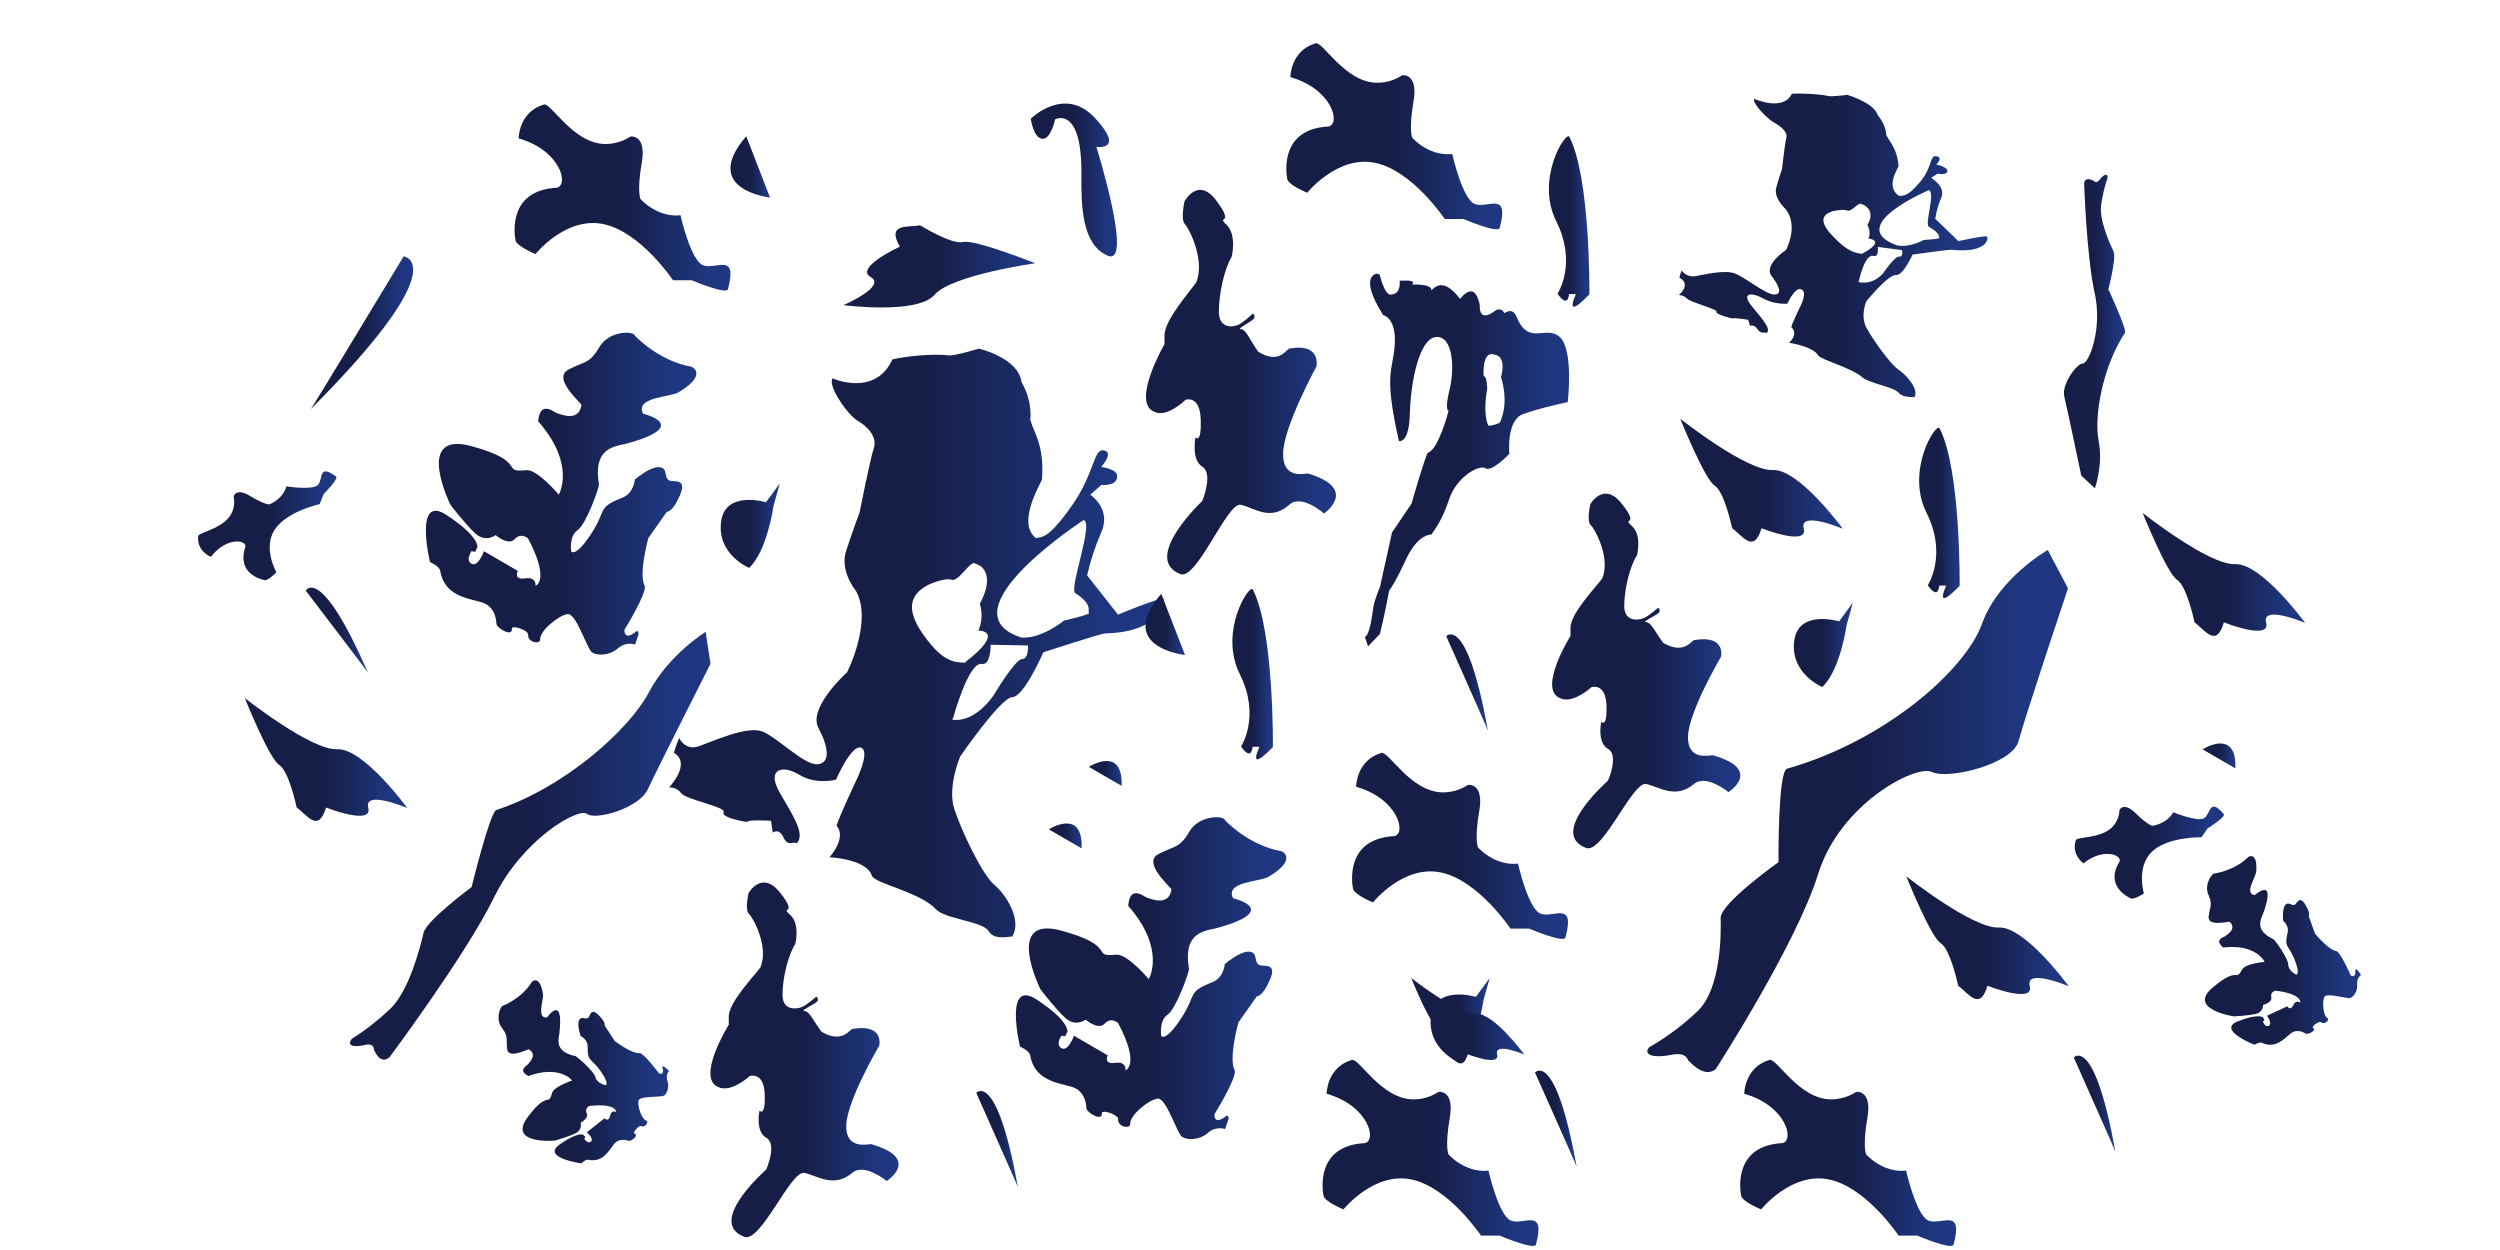<?xml version="1.0" encoding="utf-8"?>
<!-- Generator: Adobe Illustrator 22.0.1, SVG Export Plug-In . SVG Version: 6.00 Build 0)  -->
<svg version="1.1" id="Calque_1" xmlns="http://www.w3.org/2000/svg" xmlns:xlink="http://www.w3.org/1999/xlink" x="0px" y="0px"
	 viewBox="0 0 2000 1000" style="enable-background:new 0 0 2000 1000;" xml:space="preserve">
<style type="text/css">
	.st0{fill:url(#SVGID_1_);}
	.st1{fill:url(#SVGID_2_);}
	.st2{fill:url(#SVGID_3_);}
	.st3{fill:url(#SVGID_4_);}
	.st4{fill:url(#SVGID_5_);}
	.st5{fill:url(#SVGID_6_);}
	.st6{fill:url(#SVGID_7_);}
	.st7{fill:url(#SVGID_8_);}
	.st8{fill:url(#SVGID_9_);}
	.st9{fill:url(#SVGID_10_);}
	.st10{fill:url(#SVGID_11_);}
	.st11{fill:url(#SVGID_12_);}
	.st12{fill:url(#SVGID_13_);}
	.st13{fill:url(#SVGID_14_);}
	.st14{fill:url(#SVGID_15_);}
	.st15{fill:url(#SVGID_16_);}
	.st16{fill:url(#SVGID_17_);}
	.st17{fill:url(#SVGID_18_);}
	.st18{fill:url(#SVGID_19_);}
	.st19{fill:url(#SVGID_20_);}
	.st20{fill:url(#SVGID_21_);}
	.st21{fill:url(#SVGID_22_);}
	.st22{fill:url(#SVGID_23_);}
	.st23{fill:url(#SVGID_24_);}
	.st24{fill:url(#SVGID_25_);}
	.st25{fill:url(#SVGID_26_);}
	.st26{fill:url(#SVGID_27_);}
	.st27{fill:url(#SVGID_28_);}
	.st28{fill:url(#SVGID_29_);}
	.st29{fill:url(#SVGID_30_);}
	.st30{fill:url(#SVGID_31_);}
	.st31{fill:url(#SVGID_32_);}
	.st32{fill:url(#SVGID_33_);}
	.st33{fill:url(#SVGID_34_);}
	.st34{fill:url(#SVGID_35_);}
	.st35{fill:url(#SVGID_36_);}
	.st36{fill:url(#SVGID_37_);}
	.st37{fill:url(#SVGID_38_);}
	.st38{fill:url(#SVGID_39_);}
	.st39{fill:url(#SVGID_40_);}
	.st40{fill:url(#SVGID_41_);}
	.st41{fill:url(#SVGID_42_);}
	.st42{fill:url(#SVGID_43_);}
	.st43{fill:url(#SVGID_44_);}
</style>
<title>couche-bleuFoncé</title>
<g id="Calque_2_1_">
	<linearGradient id="SVGID_1_" gradientUnits="userSpaceOnUse" x1="535.179" y1="514.577" x2="931.189" y2="514.577">
		<stop  offset="0.492" style="stop-color:#161D46"/>
		<stop  offset="0.897" style="stop-color:#1E3780"/>
	</linearGradient>
	<path class="st0" d="M795.6,708c-9.5-7.7-26.2-42.7-32.1-60.6c-5.9-17.9,4.7-42.3,4.7-42.3s32.5-47.3,41.7-47.4
		c9.2-0.1,24.8-35.9,24.8-35.9s45.8-14.9,49.5-15.1c44.2-0.8,48.6-25.5,46.7-27.5s-36.5,12.5-36.5,12.5l-24.7-31.4
		c2.7-11.9,6.5-23.5,11.4-34.6c8.2-18.9-8.9-29.9-8.9-29.9l8.9-7.9c0,0,11.3,1.4,12.6-5.8c1.3-7.1-12.8-8.5-12.8-8.5
		s10.7-11.9,2.1-13.3c-8.5-1.4-7,18.2-25.9,44.8s-23.3,24.1-28.4,25.4c-15-11.8,2.3-40.9,4.9-46.9c1.9-27.5-6.1-36.3-9.4-47.8
		c1.3-11.3-2.8-23.1-7-30.2c-2.5-19.4-34.1-26.7-34.1-26.7s-20,6.1-24.3,5.4c-10.3-1.5-33.1,0.4-44.8,3.2
		c-14.2,30.5-47.8,15.2-47.8,15.2c-4.2,4.4,8.6,25.3,18.9,33.3c9.6,5.3,16.8,13.8,13.9,22.6c-2.9,8.8-11.3,51.2-11.3,51.2
		s-5.7,15.2-10.9,31.3c-3,9.6-0.1,21.1,8.1,31.9c13.3,24.1-7.2,64.8-7.2,64.8s-31.5,28.2-23,44.4c8.5,16.1,9.6,28.4-0.8,29.2
		c-10.4,0.8-31.2-20.7-43.5-26c-12.3-5.4-41,8.1-51.7,11.7c-10.7,3.6-15.4-6.7-15.4-6.7s-2.6,6-4.2,11.8c14.5,8.7-3.9,27.8-3.9,27.8
		s5.8-0.8,9.7,4.5c3.9,5.3,36.6,11.1,34,15.3c-2.6,4.3,19.3,8.3,19.3,7.6c-0.1-1.8,18.6-0.8,18.6-0.8l1.4,9.5c0,0,5-4,8.5,3.7
		c3.5,7.7,7.2,3.2,10.8,4.7c6.7-7.1-2.6-21.2-13.6-40.2s1.7-22.9,15.5-14.5c13.7,8.3,29.4,3.9,29.4,3.9s12.5-28.8,20.2-25.5
		c7.7,3.3-4.9,28-4.9,28s-12.2,26-14.9,34.3c8.6,9.6-5.6,25.3-5.6,25.3s29.3,1.2,33.9,14.7c2.2,6.4,38.7,13.2,51,26.7
		c7.5,8.2,37.5,9.7,42.4,17.7c4.8,8,17.4,3.8,18.8,4.4C817.9,736.6,805,715.7,795.6,708z M867,416c7.9,2.8-11.2,53-7.1,58.3
		c15.1,9.5,9.9,15,11.3,16.1s-20,6.1-20,6.1s-18.4,15-34.2,13.5C753.6,489.5,867,416,867,416z M744.9,515.8
		c-13.8-16.6-25.3-36.4-1.9-48.1c0,0,12.6-5.8,18.2-3.9s14.7-14.9,18.5-13.2l3.8,1.7c0,0,13.6,6.5,0.3,30.8c0,0,3.9,10-1.1,21.4
		c0,0,23.1-0.6-11.2,25.8C769.2,529.3,758.7,532.5,744.9,515.8z M761.8,575.7l0.9-2c0,0,12.4-45.4,23.1-42.5
		c7,0.7,6.7-15.4,6.7-15.4l29.9,0.6c0,0,0.7,10.9-4.8,10.9c-5.5,0-22.5,28.6-22.5,28.6S780.6,578.6,761.8,575.7z"/>
</g>
<g id="Calque_3">
	<linearGradient id="SVGID_2_" gradientUnits="userSpaceOnUse" x1="1241.814" y1="536.753" x2="1392.318" y2="536.753">
		<stop  offset="0.492" style="stop-color:#161D46"/>
		<stop  offset="0.897" style="stop-color:#1E3780"/>
	</linearGradient>
	<path class="st1" d="M1272.3,403.3c0,0-3.3,13.6,0.3,16.8s16.2,27.2,9,42.9c-4.2,6-25.8,28.1-25.2,39.7v6c0,0-26.4,42.4-8.4,49.8
		c10.2,5.1,25.2-8.8,25.2-8.8s11.4-3.7,12,14.8c0.6,18.4-4.2,12.9-4.2,12.9s-3.6,16.6,5.4,21.7c9,5.1,0,25.4,0,25.4
		s-48.5,42.4-17.4,53.9c13.2,4.6,37.1-53.5,47.9-51.2c10.8,2.3,23.4,12.4,38.3,0c9.6-8.3,27.6,6.5,27.6,6.5s28.1-18-12.6-29.5
		c-3,0-20.4,4.6-19.8-15.2c0.6-19.8,26.4-63.6,26.4-63.6s4.2-17.5-21-13.4c-2.4-0.5-7.8,12.4-25.2,2.3c-6.6-8.8-9.6-16.6-13.8-16.6
		c-4.2,0,10.2-6,10.8-8.3s-1.2-3.2-1.2-3.2s-7.2,6.5-11.4,8.3c-4.2,1.8-15.6,3.2-15.6-9.7c0-12.9,4.2-31.4,10.2-40.6
		c0,0,4.2-16.1-4.2-23.5c-8.4-7.4,6.9,1.2-7.8-17.5S1272.3,403.3,1272.3,403.3z"/>
</g>
<g id="Calque_4">
	<linearGradient id="SVGID_3_" gradientUnits="userSpaceOnUse" x1="1081.679" y1="676.672" x2="1254.422" y2="676.672">
		<stop  offset="0.492" style="stop-color:#161D46"/>
		<stop  offset="0.897" style="stop-color:#1E3780"/>
	</linearGradient>
	<path class="st2" d="M1084.9,629.4c0,0,0-21,20-27c5.5-2.5,23.5,31.5,49.5,31.5c7.1,0,14.1-2.1,20-6c0,0,13-2,9,21s-1,29-1,29
		s13,15,32,13c0,0,8,36,18,40s28-11,20,19c-1,5-29-7-29-7h-15c0,0-26-39-56-45s-54,24-54,24s-15-6-16-11s-6-40,33-42
		C1125.4,666.9,1118.4,638.9,1084.9,629.4z"/>
</g>
<g id="Calque_6">
	<linearGradient id="SVGID_4_" gradientUnits="userSpaceOnUse" x1="1317.812" y1="648.679" x2="1654.425" y2="648.679">
		<stop  offset="0.492" style="stop-color:#161D46"/>
		<stop  offset="0.897" style="stop-color:#1E3780"/>
	</linearGradient>
	<path class="st3" d="M1654.4,470.6l-16.2-30.6c0,0-39.4,22.3-52.6,59c-13.1,36.7-77.1,93.6-156.1,116c-7.3,2.9-6.7,74.7-6.7,74.7
		s-46.7,33.1-46.3,44.8c0.4,11.7,0.5,56-18.1,74.1c-11.8,11.3-24.9,21.1-39.1,29.2c-5.3,6.6,4.6,8.8,18.1,6c11.6-2.4,13,4.3,13,4.3
		c9.1,9.7,16.3,11.7,22.1,7.3c0,0,64.5-99.8,82-156.2c17.5-56.4,78.4-87.9,91.1-81.6s64.2-6.2,69.2-24.6
		C1619.7,574.4,1654.4,470.6,1654.4,470.6z"/>
</g>
<g id="Calque_7">
	<linearGradient id="SVGID_5_" gradientUnits="userSpaceOnUse" x1="1239.109" y1="177.181" x2="1271.503" y2="177.181">
		<stop  offset="0.492" style="stop-color:#161D46"/>
		<stop  offset="0.897" style="stop-color:#1E3780"/>
	</linearGradient>
	<path class="st4" d="M1271.5,235.5c0,0,1-93-16-126C1253,104,1228,143,1245,177s1,58,1,58c5.4,7.6,8.4,7.2,9.3,0.2l5.4,0.1
		C1255,248.6,1258.6,248.8,1271.5,235.5z"/>
</g>
<g id="Calque_8">
	<linearGradient id="SVGID_6_" gradientUnits="userSpaceOnUse" x1="1144.428" y1="816.25" x2="1191.673" y2="816.25">
		<stop  offset="0.492" style="stop-color:#161D46"/>
		<stop  offset="0.897" style="stop-color:#1E3780"/>
	</linearGradient>
	<path class="st5" d="M1167.2,850c0,0-25.5-10.5-22.5-36.5s36-16,36-16l11-15l-5,18C1186.7,800.5,1181.7,836.5,1167.2,850z"/>
</g>
<g id="Calque_9">
	<linearGradient id="SVGID_7_" gradientUnits="userSpaceOnUse" x1="1714.136" y1="459.501" x2="1844.136" y2="459.501">
		<stop  offset="0.492" style="stop-color:#161D46"/>
		<stop  offset="0.897" style="stop-color:#1E3780"/>
	</linearGradient>
	<path class="st6" d="M1755.6,497.8c0,0-6-29-14-34s-27.5-53.5-27.5-53.5s53,42,74,41s56,47,56,47s-35-14.8-31.2-0.2
		c3.8,14.7-33.8-0.2-33.8-0.2C1773,518.7,1764,504.1,1755.6,497.8z"/>
</g>
<g id="Calque_9_4_">
	<linearGradient id="SVGID_8_" gradientUnits="userSpaceOnUse" x1="195.842" y1="607.528" x2="325.842" y2="607.528">
		<stop  offset="0.492" style="stop-color:#161D46"/>
		<stop  offset="0.897" style="stop-color:#1E3780"/>
	</linearGradient>
	<path class="st7" d="M237.3,645.9c0,0-6-29-14-34s-27.5-53.5-27.5-53.5s53,42,74,41s56,47,56,47s-35-14.8-31.2-0.2
		s-33.8-0.2-33.8-0.2C254.7,666.7,245.7,652.1,237.3,645.9z"/>
</g>
<g id="Calque_10">
	<linearGradient id="SVGID_9_" gradientUnits="userSpaceOnUse" x1="824.567" y1="143.973" x2="893.528" y2="143.973">
		<stop  offset="0.492" style="stop-color:#161D46"/>
		<stop  offset="0.897" style="stop-color:#1E3780"/>
	</linearGradient>
	<path class="st8" d="M824.6,95c0,0,2,15,9,16s10.5-15.5,10.5-15.5s22-12,21,46c0,22,0,54,21,63s-9-87-9-87s23.5,3.5-1-23
		S824.6,95,824.6,95z"/>
</g>
<g id="Calque_11">
	<linearGradient id="SVGID_10_" gradientUnits="userSpaceOnUse" x1="584.359" y1="133.5" x2="616" y2="133.5">
		<stop  offset="0.492" style="stop-color:#161D46"/>
		<stop  offset="0.897" style="stop-color:#1E3780"/>
	</linearGradient>
	<path class="st9" d="M597,109l19,49C616,158,560,152,597,109z"/>
</g>
<g id="Calque_12">
	<linearGradient id="SVGID_11_" gradientUnits="userSpaceOnUse" x1="248.606" y1="266.166" x2="330.484" y2="266.166">
		<stop  offset="0.492" style="stop-color:#161D46"/>
		<stop  offset="0.897" style="stop-color:#1E3780"/>
	</linearGradient>
	<path class="st10" d="M322.9,205.1c0,0,42.7,4.9-74.3,122.2C248.8,327.9,322.9,205.1,322.9,205.1z"/>
</g>
<g id="Calque_13">
	<linearGradient id="SVGID_12_" gradientUnits="userSpaceOnUse" x1="340.764" y1="394.872" x2="557.059" y2="394.872">
		<stop  offset="0.492" style="stop-color:#161D46"/>
		<stop  offset="0.897" style="stop-color:#1E3780"/>
	</linearGradient>
	<path class="st11" d="M508,268.6c0,0,18.6,20.1,44.9,24.7c2.2,0.6,12.4,7.2-10.2,20.6c-7.2,4-35,3.8-28.2,17.1
		c0,0,40.3,9.5-14.4,24.2c-10.2,2.1-25.8,4.4-20.9,32.3c0,3-10.2,31.8-17.2,36.7c-7,4.9-5,17-5,17s3.4,5.1,16.1-14.4
		c12.7-19.5,4.1-20.4,24.9-28.7c9.2-3.7,9.8-14.4,9.8-14.4s18.2-15.8,23.8-7.7c1.7,4.1,0.7,6.8,3.9,8.4c3.1,1.5,14.5-2.3,8.5,11.7
		c-6,14-10.5,13.3-10.5,13.3l-14.8,21c0,0-8,28.6-3,38.2c2.2,5.6-16.2,35.3-16.2,35.3s-0.6,9,8.8,1.8c2.5-2.6,2.6,1.7,2.6,1.7
		l-2.9,8.3c0,0-6.9-2.9-13.7,3c-6.8,5.9-16.3,6-20.6,3.2c-4.3-2.8-12.5-31.5-19.7-30.6c-7.2,1-22,13.2-21.8,19.8
		c0.4,5-10.3,2.9-9.7-3.4c0.3-3.5-13.3-8.2-13-4.6c0.5,6.9-12.7-0.8-12.4-4.4c0,0,0.1-13.5-11.9-16.9c-12-3.4-29.7-5.3-33.1-25.3
		c-0.8-3.8-8.1-6.8-8.1-6.8s-13.3-55.2,13.4-37.6s24.5,25.7,24.5,25.7l-1.8,3.7l-2.9-0.6c0,0-5.2,7.3,0.1,10.1
		c5.3,2.8,9.9-10,9.9-10l27,15.7c0,0-3.7,7.4,5.8,6c9.5-1.5,8.4,6,8.4,6s12-4.1-6-38c0,0-5.6-5-10.7,0.6c-5.1,5.6-15.2-3.2-15.2-3.2
		s-8,6.3-16.3-1.4c-8.3-7.7-19.8-22.8-19.8-22.8s-29.6-59.6,16.7-47s22.4,21.5,44.2,19.2c9-0.3,25.7,19.6,25.7,19.6
		s14.2-23.8-16.5-58.7c1.2-10.9,5.5-12.5,14.5-6.7c5.6,2,18.1,6.8,20.2-6.4c-1.6-2.8-23.4-21.4-10.5-28.2
		c12.9-6.8,16.9-4.5,24.7-17.9C487.1,264.4,507,264.5,508,268.6z"/>
</g>
<g id="Calque_13_1_">
	<linearGradient id="SVGID_13_" gradientUnits="userSpaceOnUse" x1="812.764" y1="782.5" x2="1029.059" y2="782.5">
		<stop  offset="0.492" style="stop-color:#161D46"/>
		<stop  offset="0.897" style="stop-color:#1E3780"/>
	</linearGradient>
	<path class="st12" d="M980,656.2c0,0,18.6,20.1,44.9,24.7c2.2,0.6,12.4,7.2-10.2,20.6c-7.2,4-35,3.8-28.2,17.1
		c0,0,40.3,9.5-14.4,24.2c-10.2,2.1-25.8,4.4-20.9,32.3c0,3-10.2,31.8-17.2,36.7c-7,4.9-5,17-5,17s3.4,5.1,16.1-14.4
		c12.7-19.5,4.1-20.4,24.9-28.7c9.2-3.7,9.8-14.4,9.8-14.4s18.2-15.8,23.8-7.7c1.7,4.1,0.7,6.8,3.9,8.4s14.5-2.3,8.5,11.7
		c-6,14-10.5,13.3-10.5,13.3l-14.8,21c0,0-8,28.6-3,38.2c2.2,5.6-16.2,35.3-16.2,35.3s-0.6,9,8.8,1.8c2.5-2.6,2.6,1.7,2.6,1.7
		l-2.9,8.3c0,0-6.9-2.9-13.7,3c-6.8,5.9-16.3,6-20.6,3.2s-12.5-31.5-19.7-30.6c-7.2,1-22,13.2-21.8,19.8c0.4,5-10.3,2.9-9.7-3.4
		c0.3-3.5-13.3-8.2-13-4.6c0.5,6.9-12.7-0.8-12.4-4.4c0,0,0.1-13.5-11.9-16.9c-12-3.4-29.7-5.3-33.1-25.3c-0.8-3.8-8.1-6.8-8.1-6.8
		s-13.3-55.2,13.4-37.6c26.7,17.5,24.5,25.7,24.5,25.7l-1.8,3.7l-2.9-0.6c0,0-5.2,7.3,0.1,10.1c5.3,2.8,9.9-10,9.9-10l27,15.7
		c0,0-3.7,7.4,5.8,6c9.5-1.5,8.4,6,8.4,6s12-4.1-6-38c0,0-5.6-5-10.7,0.6c-5.1,5.6-15.2-3.2-15.2-3.2s-8,6.3-16.3-1.4
		c-8.3-7.7-19.8-22.8-19.8-22.8s-29.6-59.6,16.7-47s22.4,21.5,44.2,19.2c9-0.3,25.7,19.6,25.7,19.6s14.2-23.8-16.5-58.7
		c1.2-10.9,5.5-12.5,14.5-6.7c5.6,2,18.1,6.8,20.2-6.4c-1.6-2.8-23.4-21.4-10.5-28.2c12.9-6.8,16.9-4.5,24.7-17.9
		C959.1,652,979,652.1,980,656.2z"/>
</g>
<g id="Calque_4_1_">
	<linearGradient id="SVGID_14_" gradientUnits="userSpaceOnUse" x1="1392.174" y1="922.258" x2="1564.918" y2="922.258">
		<stop  offset="0.492" style="stop-color:#161D46"/>
		<stop  offset="0.897" style="stop-color:#1E3780"/>
	</linearGradient>
	<path class="st13" d="M1395.4,875c0,0,0-21,20-27c5.5-2.5,23.5,31.5,49.5,31.5c7.1,0,14.1-2.1,20-6c0,0,13-2,9,21s-1,29-1,29
		s13,15,32,13c0,0,8,36,18,40s28-11,20,19c-1,5-29-7-29-7h-15c0,0-26-39-56-45s-54,24-54,24s-15-6-16-11s-6-40,33-42
		C1435.9,912.5,1428.9,884.5,1395.4,875z"/>
</g>
<g id="Calque_3_1_">
	<linearGradient id="SVGID_15_" gradientUnits="userSpaceOnUse" x1="916.793" y1="305.699" x2="1068.788" y2="305.699">
		<stop  offset="0.492" style="stop-color:#161D46"/>
		<stop  offset="0.897" style="stop-color:#1E3780"/>
	</linearGradient>
	<path class="st14" d="M947.6,161.1c0,0-3.3,14.7,0.3,18.2c3.6,3.5,16.3,29.5,9.1,46.5c-4.2,6.5-26,30.5-25.4,43v6.5
		c0,0-26.6,46-8.5,54c10.3,5.5,25.4-9.5,25.4-9.5s11.5-4,12.1,16s-4.2,14-4.2,14s-3.6,18,5.4,23.5c9.1,5.5,0,27.5,0,27.5
		s-49,46-17.5,58.5c13.3,5,37.5-58,48.4-55.5c10.9,2.5,23.6,13.5,38.7,0c9.7-9,27.8,7,27.8,7s28.4-19.5-12.7-32c-3,0-20.6,5-20-16.5
		c0.6-21.5,26.6-69,26.6-69s4.2-19-21.2-14.5c-2.4-0.5-7.9,13.5-25.4,2.5c-6.7-9.5-9.7-18-13.9-18c-4.2,0,10.3-6.5,10.9-9
		c0.6-2.5-1.2-3.5-1.2-3.5s-7.3,7-11.5,9s-15.7,3.5-15.7-10.5s4.2-34,10.3-44c0,0,4.2-17.5-4.2-25.5c-8.5-8,7,1.2-7.9-19
		C958.5,140.6,947.6,161.1,947.6,161.1z"/>
</g>
<g id="Calque_7_1_">
	<linearGradient id="SVGID_16_" gradientUnits="userSpaceOnUse" x1="985.896" y1="539.346" x2="1018.29" y2="539.346">
		<stop  offset="0.492" style="stop-color:#161D46"/>
		<stop  offset="0.897" style="stop-color:#1E3780"/>
	</linearGradient>
	<path class="st15" d="M1018.3,597.7c0,0,1-93-16-126c-2.5-5.5-27.5,33.5-10.5,67.5s1,58,1,58c5.4,7.6,8.4,7.2,9.3,0.2l5.4,0.1
		C1001.8,610.7,1005.3,610.9,1018.3,597.7z"/>
</g>
<g id="Calque_6_1_">
	<linearGradient id="SVGID_17_" gradientUnits="userSpaceOnUse" x1="280" y1="676.672" x2="568.4" y2="676.672">
		<stop  offset="0.492" style="stop-color:#161D46"/>
		<stop  offset="0.897" style="stop-color:#1E3780"/>
	</linearGradient>
	<path class="st16" d="M568.4,531l-3.9-25.5c0,0-29.4,18-45.3,48.2s-67.9,76.6-122.2,94.3c-5.2,2.3-19.7,61.6-19.7,61.6
		s-36.2,26.9-38.4,36.5c-2.2,9.7-11.3,46.3-26.7,61c-9.8,9.2-20,17.2-30.6,23.8c-4.7,5.4,1.1,7.3,10.2,5.1c7.8-1.9,7.3,3.7,7.3,3.7
		c3.7,8.1,7.8,9.8,12.4,6.2c0,0,61.2-81.9,83.9-128.3c22.7-46.4,67.5-71.9,74.2-66.5s41.6-4.5,48.6-19.6S568.4,531,568.4,531z"/>
</g>
<g id="Calque_2_2_">
	<linearGradient id="SVGID_18_" gradientUnits="userSpaceOnUse" x1="1343.014" y1="196.351" x2="1589.96" y2="196.351">
		<stop  offset="0.492" style="stop-color:#161D46"/>
		<stop  offset="0.897" style="stop-color:#1E3780"/>
	</linearGradient>
	<path class="st17" d="M1518.8,295.7c-6.8-4.6-20.3-23.8-25.6-33.4c-5.2-9.6-0.2-21.2-0.2-21.2s17.6-21.6,23.6-21
		s13.4-16.4,13.4-16.4s28.7-4.1,31.2-3.9c28.8,3,29.7-9.3,28.4-10.5s-22.9,3.6-22.9,3.6l-18.5-17.9c0.9-5.9,2.5-11.5,4.8-16.8
		c3.9-9-8.1-15.9-8.1-15.9l5.2-3.4c0,0,7.5,1.6,7.8-2c0.3-3.5-9-5.3-9-5.3s6-5.3,0.4-6.6c-5.7-1.3-3.2,8.8-13.5,20.9
		c-10.3,12.1-13.4,10.5-16.6,10.8c-10.7-7.2-1.6-20.7-0.4-23.6c-0.8-13.9-6.8-19-9.8-25.1c0-5.7-3.6-12-6.8-15.9
		c-3.1-10.1-24.3-16.2-24.3-16.2s-12.6,1.6-15.4,0.9c-6.8-1.6-21.5-2.3-29-1.8c-6.9,14.5-30,4.1-30,4.1c-2.4,1.9,7.6,13.6,14.8,18.4
		c6.6,3.5,12,8.3,10.8,12.6s-3.5,25.3-3.5,25.3s-2.6,7.3-4.7,15.1c-1.2,4.7,1.5,10.8,7.7,16.9c10.5,13.3,0.3,32.5,0.3,32.5
		s-18.4,12-11.6,20.9c6.8,8.9,8.4,15.2,1.7,14.8c-6.7-0.4-21.9-12.9-30.4-16.6s-26.1,1-32.8,2s-10.5-4.6-10.5-4.6s-1.2,2.8-1.8,5.7
		c10.1,5.5-0.4,13.9-0.4,13.9s3.7,0,6.7,3c2.9,3,24.7,8.4,23.4,10.4c-1.4,2,13.2,5.7,13.2,5.4c-0.2-0.9,12.1,1,12.1,1l1.6,4.9
		c0,0,2.9-1.7,5.8,2.5c2.8,4.2,5,2.2,7.4,3.2c3.9-3.1-3.3-11-11.9-21.5c-8.6-10.5-0.6-11.5,9-6.2s19.5,4.2,19.5,4.2
		s6-13.7,11.2-11.4c5.3,2.3-1,13.9-1,13.9s-6,12.3-7.1,16.3c6.3,5.6-1.7,12.5-1.7,12.5s19.2,2.9,23.2,10.1
		c1.9,3.4,26.3,9.7,35.3,17.5c5.5,4.8,25.2,7.8,29,12.3c3.8,4.5,11.6,3.2,12.6,3.7C1535.6,312,1525.6,300.3,1518.8,295.7z
		 M1543.1,152.1c5.4,2.1-3.3,26.2-0.2,29.2c10.5,6,7.6,8.4,8.6,9.1c1,0.7-12.6,1.6-12.6,1.6s-10.9,6.3-21.3,4.3
		C1474.8,181,1543.1,152.1,1543.1,152.1z M1471.1,193.7c-10.3-9.5-19.3-20.5-4.9-24.7c0,0,7.8-2,11.5-0.6s8.5-6.5,11.1-5.3l2.6,1.1
		c0,0,9.4,4.4,2.5,15.8c0,0,3.3,5.4,0.9,10.8c0,0,15,1.5-5.4,12.3C1488,202.5,1481.3,203.3,1471.1,193.7z M1486.7,225.6l0.4-0.9
		c0,0,4.7-22.2,11.8-19.9c4.6,0.9,3.2-7.3,3.2-7.3l19.5,2.6c0,0,1.3,5.6-2.3,5.2c-3.6-0.4-12.5,12.9-12.5,12.9
		S1499.2,228.5,1486.7,225.6z"/>
</g>
<g id="Calque_4_2_">
	<linearGradient id="SVGID_19_" gradientUnits="userSpaceOnUse" x1="411.615" y1="158" x2="584.359" y2="158">
		<stop  offset="0.492" style="stop-color:#161D46"/>
		<stop  offset="0.897" style="stop-color:#1E3780"/>
	</linearGradient>
	<path class="st18" d="M414.9,110.7c0,0,0-21,20-27c5.5-2.5,23.5,31.5,49.5,31.5c7.1,0,14.1-2.1,20-6c0,0,13-2,9,21s-1,29-1,29
		s13,15,32,13c0,0,8,36,18,40s28-11,20,19c-1,5-29-7-29-7h-15c0,0-26-39-56-45s-54,24-54,24s-15-6-16-11s-6-40,33-42
		C455.4,148.2,448.4,120.2,414.9,110.7z"/>
</g>
<g id="Calque_5_1_">
	<linearGradient id="SVGID_20_" gradientUnits="userSpaceOnUse" x1="1092.053" y1="368.001" x2="1255.306" y2="368.001">
		<stop  offset="0.492" style="stop-color:#161D46"/>
		<stop  offset="0.897" style="stop-color:#1E3780"/>
	</linearGradient>
	<path class="st19" d="M1218.4,331.3c13.6-5,35.8-9.6,35.8-9.6s4.9-42.3-6.5-52.2c-11.3-9.9-25,8.1-34.8-16.9c-2-4-5-5-9.4-2.1
		c-1.8-3.3-4.3-4-7.7-1.7c0,0-12.7,10.5-12-4.9c-2.9-13.7-8.6-13.3-15.8-4.8c-9.6-12.6-16.9-13.5-22.8-6.8c0.1-3.7-6-4.8-15.6-4.7
		c2.6-2.5-0.3-3.6-9.9-3c0,0,1.7,11.8-8.1,11c-4.7-1.8-7.8-15.8-7.8-15.8l-2.1-0.9c0,0-15.5,1,4.8,33.1c-0.3,0.1,10.6,1.6,9.3,23.4
		c-1.3,21.7-9.2,22,3.3,77.3c0,0,8.1,3.3,8.8-22.1c0.7-25.4,7.5-59.8,20.9-61s15.2,24.5,10.9,41.9c-4.3,17.3-0.8,17.1-0.8,17.1
		s-8,31-16.6,33.6c-1.7,1.2-13.1,40.7-13.1,40.7l-15.6,23.1l-9.6,43.5c0,0-4.2,9.6-5.3,16.2s-2.5,21.4-6.8,24
		c0.9,2.9,2.6,7.3,2.6,7.3l9.4-9.8c0,0,4.3-17.3,7.4-34.7c5.1-6.7,12.6-23.1,12.6-23.1s8.5-21.3,21.3-21.8c0.4-1.2,8.1-9.7,14-27.9
		s24.1-28.3,29.2-25.1c5.1,3.3,19.1-11.6,19.1-11.6S1204.8,336.3,1218.4,331.3z M1190.6,340.3c-0.6-1-4.4-10-0.8-29.3
		c-0.4-4.5-0.3-9.2-2.9-10.4c0,0-1.6-20.8,8.9-16.8c10,1.3,5,18,5,18s6.9,19-0.7,35.8C1200.1,338.8,1191.1,341.3,1190.6,340.3z"/>
</g>
<g id="Calque_9_1_">
	<linearGradient id="SVGID_21_" gradientUnits="userSpaceOnUse" x1="1344.241" y1="384.121" x2="1474.241" y2="384.121">
		<stop  offset="0.492" style="stop-color:#161D46"/>
		<stop  offset="0.897" style="stop-color:#1E3780"/>
	</linearGradient>
	<path class="st20" d="M1385.7,422.5c0,0-6-29-14-34s-27.5-53.5-27.5-53.5s53,42,74,41s56,47,56,47s-35-14.8-31.2-0.2
		s-33.8-0.2-33.8-0.2C1403.1,443.3,1394.1,428.7,1385.7,422.5z"/>
</g>
<g id="Calque_9_2_">
	<linearGradient id="SVGID_22_" gradientUnits="userSpaceOnUse" x1="674.824" y1="213.105" x2="828.193" y2="213.105">
		<stop  offset="0.492" style="stop-color:#161D46"/>
		<stop  offset="0.897" style="stop-color:#1E3780"/>
	</linearGradient>
	<path class="st21" d="M736.2,180.3c0,0,25.1,15.6,34.3,13.3c9.1-2.3,57.7,17,57.7,17s-67,9.4-80.7,25.3s-72.7,8.2-72.7,8.2
		s34.9-15.1,21.7-22.5c-13.2-7.4,23.4-24.3,23.4-24.3C709.1,178.5,726,182,736.2,180.3z"/>
</g>
<g id="Calque_11_1_">
	<linearGradient id="SVGID_23_" gradientUnits="userSpaceOnUse" x1="916.359" y1="499.5" x2="948" y2="499.5">
		<stop  offset="0.492" style="stop-color:#161D46"/>
		<stop  offset="0.897" style="stop-color:#1E3780"/>
	</linearGradient>
	<path class="st22" d="M929,475l19,49C948,524,892,518,929,475z"/>
</g>
<g id="Calque_4_3_">
	<linearGradient id="SVGID_24_" gradientUnits="userSpaceOnUse" x1="1029.059" y1="109" x2="1201.803" y2="109">
		<stop  offset="0.492" style="stop-color:#161D46"/>
		<stop  offset="0.897" style="stop-color:#1E3780"/>
	</linearGradient>
	<path class="st23" d="M1032.3,61.7c0,0,0-21,20-27c5.5-2.5,23.5,31.5,49.5,31.5c7.1,0,14.1-2.1,20-6c0,0,13-2,9,21s-1,29-1,29
		s13,15,32,13c0,0,8,36,18,40s28-11,20,19c-1,5-29-7-29-7h-15c0,0-26-39-56-45c-30-6-54,24-54,24s-15-6-16-11s-6-40,33-42
		C1072.8,99.2,1065.8,71.2,1032.3,61.7z"/>
</g>
<g id="Calque_3_2_">
	<linearGradient id="SVGID_25_" gradientUnits="userSpaceOnUse" x1="568.4" y1="847.832" x2="718.904" y2="847.832">
		<stop  offset="0.492" style="stop-color:#161D46"/>
		<stop  offset="0.897" style="stop-color:#1E3780"/>
	</linearGradient>
	<path class="st24" d="M598.9,714.4c0,0-3.3,13.6,0.3,16.8c3.6,3.2,16.2,27.2,9,42.9c-4.2,6-25.8,28.1-25.2,39.7v6
		c0,0-26.4,42.4-8.4,49.8c10.2,5.1,25.2-8.8,25.2-8.8s11.4-3.7,12,14.8c0.6,18.4-4.2,12.9-4.2,12.9s-3.6,16.6,5.4,21.7
		s0,25.4,0,25.4s-48.5,42.4-17.4,53.9c13.2,4.6,37.1-53.5,47.9-51.2c10.8,2.3,23.4,12.4,38.3,0c9.6-8.3,27.6,6.5,27.6,6.5
		s28.1-18-12.6-29.5c-3,0-20.4,4.6-19.8-15.2c0.6-19.8,26.4-63.6,26.4-63.6s4.2-17.5-21-13.4c-2.4-0.5-7.8,12.4-25.2,2.3
		c-6.6-8.8-9.6-16.6-13.8-16.6s10.2-6,10.8-8.3c0.6-2.3-1.2-3.2-1.2-3.2s-7.2,6.5-11.4,8.3s-15.6,3.2-15.6-9.7s4.2-31.4,10.2-40.6
		c0,0,4.2-16.1-4.2-23.5c-8.4-7.4,6.9,1.2-7.8-17.5S598.9,714.4,598.9,714.4z"/>
</g>
<g id="Calque_4_4_">
	<linearGradient id="SVGID_26_" gradientUnits="userSpaceOnUse" x1="1058.056" y1="922.258" x2="1230.8" y2="922.258">
		<stop  offset="0.492" style="stop-color:#161D46"/>
		<stop  offset="0.897" style="stop-color:#1E3780"/>
	</linearGradient>
	<path class="st25" d="M1061.3,875c0,0,0-21,20-27c5.5-2.5,23.5,31.5,49.5,31.5c7.1,0,14.1-2.1,20-6c0,0,13-2,9,21s-1,29-1,29
		s13,15,32,13c0,0,8,36,18,40s28-11,20,19c-1,5-29-7-29-7h-15c0,0-26-39-56-45s-54,24-54,24s-15-6-16-11s-6-40,33-42
		C1101.8,912.5,1094.8,884.5,1061.3,875z"/>
</g>
<g id="Calque_9_3_">
	<linearGradient id="SVGID_27_" gradientUnits="userSpaceOnUse" x1="1524.96" y1="750.143" x2="1654.96" y2="750.143">
		<stop  offset="0.492" style="stop-color:#161D46"/>
		<stop  offset="0.897" style="stop-color:#1E3780"/>
	</linearGradient>
	<path class="st26" d="M1566.5,788.5c0,0-6-29-14-34S1525,701,1525,701s53,42,74,41s56,47,56,47s-35-14.8-31.2-0.2
		s-33.8-0.2-33.8-0.2C1583.8,809.3,1574.8,794.7,1566.5,788.5z"/>
</g>
<g id="Calque_11_2_">
	<linearGradient id="SVGID_28_" gradientUnits="userSpaceOnUse" x1="1762.144" y1="604.726" x2="1788.362" y2="604.726">
		<stop  offset="0.492" style="stop-color:#161D46"/>
		<stop  offset="0.897" style="stop-color:#1E3780"/>
	</linearGradient>
	<path class="st27" d="M1788.3,614.7l-26.2-15.2C1762.1,599.4,1789.5,582,1788.3,614.7z"/>
</g>
<g id="Calque_12_1_">
	<linearGradient id="SVGID_29_" gradientUnits="userSpaceOnUse" x1="244.644" y1="504.165" x2="294.445" y2="504.165">
		<stop  offset="0.492" style="stop-color:#161D46"/>
		<stop  offset="0.897" style="stop-color:#1E3780"/>
	</linearGradient>
	<path class="st28" d="M244.6,472.5c0,0,11.6-21.8,49.8,65.7C294.8,538.3,244.6,472.5,244.6,472.5z"/>
</g>
<g id="Calque_13_2_">
	<linearGradient id="SVGID_30_" gradientUnits="userSpaceOnUse" x1="398.931" y1="857.408" x2="535.179" y2="857.408">
		<stop  offset="0.492" style="stop-color:#161D46"/>
		<stop  offset="0.897" style="stop-color:#1E3780"/>
	</linearGradient>
	<path class="st29" d="M402.8,804.4c0,0,14.7-5.7,22.7-18.9c0.8-1,6.5-5.1,8.9,9.8c0.6,4.7-5.4,19.6,3.2,18.7
		c0,0,13.6-19.6,9.9,12.8c-1.1,5.9-3.1,14.7,12.9,18.1c1.6,0.7,14.9,12.2,16,17c1.2,4.8,8.1,6.3,8.1,6.3s3.5-0.8-4.3-11.7
		c-7.8-10.9-10.1-6.5-10.1-19.4c0-5.7-5.6-8.3-5.6-8.3s-4.6-13.1,0.9-14.4c2.6,0,3.8,1,5.3-0.3s1.8-8.3,8.1-2.1
		c6.2,6.2,4.9,8.4,4.9,8.4l8.1,12.4c0,0,13.6,10.4,19.9,9.7c3.5,0,15.5,16.2,15.5,16.2s4.7,2.2,2.8-4.3c-0.9-1.9,1.4-1,1.4-1
		l3.8,3.3c0,0-3,3.1-1.3,8c1.7,4.9-0.2,10-2.6,11.7c-2.4,1.7-19.5,0-20.5,4.1s2.4,14.6,6,15.9c2.8,0.8-0.6,6.1-3.9,4.5
		c-1.8-0.9-7.2,5.4-5.2,6c3.8,1.2-3.1,6.7-5,5.7c0,0-7.2-2.9-11.6,2.8c-4.3,5.7-9.1,14.8-20.6,12.4c-2.2-0.4-5.4,2.9-5.4,2.9
		s-32.4-4.5-17.4-15.1c15-10.6,19-7.7,19-7.7l1.6,1.8l-0.9,1.4c0,0,2.8,4.4,5.4,2.1s-3.3-7.4-3.3-7.4l14.1-11.2c0,0,3.2,3.5,4.4-1.8
		c1.2-5.4,5-3.2,5-3.2s0.4-7.3-21.6-4.8c0,0-3.9,1.9-2,5.9c1.9,3.9-4.9,7.5-4.9,7.5s1.7,5.6-4.2,8.5c-5.9,2.8-16.4,5.8-16.4,5.8
		s-38.2,3.3-21.7-18.9c16.6-22.1,16.2-7.4,19.6-19.6c1.8-4.9,15.9-9.6,15.9-9.6s-9.7-12.7-35-3.6c-5.6-3-5.5-5.6-0.5-9.2
		c2.3-2.6,7.5-8.2,0.8-12.2c-1.8,0.3-16.4,8-17.3-0.3c-0.9-8.4,1.1-10-4.3-17S400.4,804.1,402.8,804.4z"/>
</g>
<g id="Calque_6_2_">
	<linearGradient id="SVGID_31_" gradientUnits="userSpaceOnUse" x1="1651.19" y1="265.14" x2="1700.163" y2="265.14">
		<stop  offset="0.492" style="stop-color:#161D46"/>
		<stop  offset="0.897" style="stop-color:#1E3780"/>
	</linearGradient>
	<path class="st30" d="M1665,380.5l10.9,10.1c0,0,6.8-18.7,3-38s3-58.9,21.1-86.4c1.5-2.9-13.3-34.8-13.3-34.8s6.6-25.1,4.1-30.3
		c-2.5-5.1-11.6-24.9-9.9-37.1c1.1-7.7,2.8-15,5.2-21.7c0.2-4.1-3.1-2.9-6.4,1.4c-2.8,3.7-4.6,1-4.6,1c-4.6-2.3-7.1-1.6-7.8,1.6
		c0,0,1.9,58.9,8.4,87.9s-4.6,56.6-9.5,56.6c-4.9,0-17.1,17-14.8,26.3S1665,380.5,1665,380.5z"/>
</g>
<g id="Calque_4_5_">
	<linearGradient id="SVGID_32_" gradientUnits="userSpaceOnUse" x1="158.382" y1="420.571" x2="269.043" y2="420.571">
		<stop  offset="0.492" style="stop-color:#161D46"/>
		<stop  offset="0.897" style="stop-color:#1E3780"/>
	</linearGradient>
	<path class="st31" d="M168.7,445.5c0,0-11.3-4.4-10.2-16.4c-0.2-3.5,21.9-5.9,27.4-19.9c1.5-3.8,1.9-8,1-12c0,0,1.7-7.4,13.2-0.4
		c11.5,7,15.3,6.7,15.3,6.7s10.8-3.8,13.7-14.4c0,0,21,3.3,25.3-1.2c4.3-4.5,0-17.3,14.4-6.7c2.5,1.6-9.9,14.1-9.9,14.1l-3.2,8
		c0,0-26.4,5.7-36,20.5c-9.6,14.8,1.4,34,1.4,34s-6.4,6.8-9.3,6.3c-2.9-0.5-22.7-5.2-15.5-26.6C197.4,431.7,180.9,429.5,168.7,445.5
		z"/>
</g>
<g id="Calque_12_2_">
	<linearGradient id="SVGID_33_" gradientUnits="userSpaceOnUse" x1="1659.028" y1="882.917" x2="1692.325" y2="882.917">
		<stop  offset="0.492" style="stop-color:#161D46"/>
		<stop  offset="0.897" style="stop-color:#1E3780"/>
	</linearGradient>
	<path class="st32" d="M1659,846c0,0,16.4-18.6,33.3,75.4C1692.7,921.5,1659,846,1659,846z"/>
</g>
<g id="Calque_13_3_">
	<linearGradient id="SVGID_34_" gradientUnits="userSpaceOnUse" x1="1764.218" y1="760.334" x2="1888.868" y2="760.334">
		<stop  offset="0.492" style="stop-color:#161D46"/>
		<stop  offset="0.897" style="stop-color:#1E3780"/>
	</linearGradient>
	<path class="st33" d="M1772.1,698.7c0,0,15.7-2.2,26.5-13.1c1-0.8,7.5-3.5,6.4,11.6c-0.5,4.7-9.8,17.8-1.2,18.9
		c0,0,17.8-15.9,6.7,14.8c-2.4,5.5-6.4,13.6,8.4,20.6c1.4,1,11.7,15.3,11.7,20.2c0,4.9,6.4,8,6.4,8s3.6,0.1-1.5-12.4
		c-5-12.4-8.3-8.7-5.4-21.3c1.3-5.6-3.6-9.4-3.6-9.4s-1.5-13.8,4.2-13.8c2.5,0.5,3.5,1.9,5.2,0.9s3.7-7.6,8.3-0.1
		c4.6,7.5,2.8,9.4,2.8,9.4l5,13.9c0,0,10.9,13.2,17.1,14c3.4,0.8,11.4,19.3,11.4,19.3s4.1,3.2,3.8-3.6c-0.4-2,1.6-0.7,1.6-0.7
		l2.9,4.1c0,0-3.6,2.3-3.1,7.5s-2.5,9.7-5.3,10.8c-2.7,1.1-19-4.5-20.9-0.8c-1.9,3.7-1,14.7,2.2,16.8c2.5,1.5-2,5.8-4.8,3.5
		c-1.6-1.3-8.2,3.6-6.5,4.6c3.4,2-4.6,5.8-6.1,4.4c0,0-6.4-4.5-11.9,0.1c-5.5,4.5-12.3,12.3-22.9,7.3c-2-0.9-5.9,1.6-5.9,1.6
		s-30.5-11.9-13.4-18.7c17.1-6.8,20.3-3.1,20.3-3.1l1.1,2.1l-1.3,1.2c0,0,1.7,4.9,4.8,3.3c3.1-1.6-1.5-8-1.5-8l16.3-7.6
		c0,0,2.3,4.2,4.7-0.8s5.6-2,5.6-2s2-7-19.9-9.7c0,0-4.2,1-3.3,5.3c1,4.3-6.5,6.1-6.5,6.1s0.3,5.9-6.1,7.3
		c-6.4,1.4-17.3,1.9-17.3,1.9s-38-5.7-16.7-23.3c21.2-17.7,17.5-3.5,23.6-14.6c2.8-4.4,17.7-5.7,17.7-5.7s-6.6-14.6-33.2-11.5
		c-4.8-4.2-4.1-6.7,1.6-9c2.8-2,9.2-6.3,3.6-11.6c-1.9-0.1-17.8,4-16.8-4.3c1.1-8.3,3.4-9.5-0.3-17.6
		C1763.2,707.2,1769.9,697.8,1772.1,698.7z"/>
</g>
<g id="Calque_4_6_">
	<linearGradient id="SVGID_35_" gradientUnits="userSpaceOnUse" x1="1659.752" y1="682.023" x2="1779.136" y2="682.023">
		<stop  offset="0.492" style="stop-color:#161D46"/>
		<stop  offset="0.897" style="stop-color:#1E3780"/>
	</linearGradient>
	<path class="st34" d="M1666.8,690.7c0,0-9.9-6.9-6.2-18.4c0.6-3.4,22.6-0.7,31.2-13c2.4-3.4,3.7-7.3,3.8-11.4c0,0,3.3-6.8,12.9,2.7
		c9.6,9.5,13.4,10,13.4,10s11.4-1.2,16.7-10.8c0,0,19.7,8.1,24.8,4.7c5.2-3.4,4-16.9,15.6-3.2c2,2.1-12.9,11.4-12.9,11.4l-4.9,7.1
		c0,0-27-0.6-39.7,11.6s-6.4,33.4-6.4,33.4s-7.8,5.1-10.5,3.9c-2.7-1.2-20.9-10.3-9-29.4C1697.9,683.9,1682.3,678,1666.8,690.7z"/>
</g>
<g id="Calque_12_3_">
	<linearGradient id="SVGID_36_" gradientUnits="userSpaceOnUse" x1="781.046" y1="911.205" x2="814.343" y2="911.205">
		<stop  offset="0.492" style="stop-color:#161D46"/>
		<stop  offset="0.897" style="stop-color:#1E3780"/>
	</linearGradient>
	<path class="st35" d="M781,874.3c0,0,16.4-18.6,33.3,75.4C814.7,949.8,781,874.3,781,874.3z"/>
</g>
<g id="Calque_12_4_">
	<linearGradient id="SVGID_37_" gradientUnits="userSpaceOnUse" x1="1157.031" y1="545.916" x2="1190.328" y2="545.916">
		<stop  offset="0.492" style="stop-color:#161D46"/>
		<stop  offset="0.897" style="stop-color:#1E3780"/>
	</linearGradient>
	<path class="st36" d="M1157,509c0,0,16.4-18.6,33.3,75.4C1190.7,584.5,1157,509,1157,509z"/>
</g>
<g id="Calque_7_2_">
	<linearGradient id="SVGID_38_" gradientUnits="userSpaceOnUse" x1="1535.331" y1="410.331" x2="1567.725" y2="410.331">
		<stop  offset="0.492" style="stop-color:#161D46"/>
		<stop  offset="0.897" style="stop-color:#1E3780"/>
	</linearGradient>
	<path class="st37" d="M1567.7,468.7c0,0,1-93-16-126c-2.5-5.5-27.5,33.5-10.5,67.5s1,58,1,58c5.4,7.6,8.4,7.2,9.3,0.2l5.4,0.1
		C1551.3,481.7,1554.8,481.9,1567.7,468.7z"/>
</g>
<g id="Calque_8_1_">
	<linearGradient id="SVGID_39_" gradientUnits="userSpaceOnUse" x1="576.557" y1="420.571" x2="623.802" y2="420.571">
		<stop  offset="0.492" style="stop-color:#161D46"/>
		<stop  offset="0.897" style="stop-color:#1E3780"/>
	</linearGradient>
	<path class="st38" d="M599.3,454.3c0,0-25.5-10.5-22.5-36.5s36-16,36-16l11-15l-5,18C618.8,404.8,613.8,440.8,599.3,454.3z"/>
</g>
<g id="Calque_8_2_">
	<linearGradient id="SVGID_40_" gradientUnits="userSpaceOnUse" x1="1435.081" y1="515.832" x2="1482.327" y2="515.832">
		<stop  offset="0.492" style="stop-color:#161D46"/>
		<stop  offset="0.897" style="stop-color:#1E3780"/>
	</linearGradient>
	<path class="st39" d="M1457.8,549.6c0,0-25.5-10.5-22.5-36.5s36-16,36-16l11-15l-5,18C1477.3,500.1,1472.3,536.1,1457.8,549.6z"/>
</g>
<g id="Calque_11_3_">
	<linearGradient id="SVGID_41_" gradientUnits="userSpaceOnUse" x1="871.144" y1="618.726" x2="897.362" y2="618.726">
		<stop  offset="0.492" style="stop-color:#161D46"/>
		<stop  offset="0.897" style="stop-color:#1E3780"/>
	</linearGradient>
	<path class="st40" d="M897.3,628.7l-26.2-15.2C871.1,613.4,898.5,596,897.3,628.7z"/>
</g>
<g id="Calque_11_4_">
	<linearGradient id="SVGID_42_" gradientUnits="userSpaceOnUse" x1="839.144" y1="668.726" x2="865.362" y2="668.726">
		<stop  offset="0.492" style="stop-color:#161D46"/>
		<stop  offset="0.897" style="stop-color:#1E3780"/>
	</linearGradient>
	<path class="st41" d="M865.3,678.7l-26.2-15.2C839.1,663.4,866.5,646,865.3,678.7z"/>
</g>
<g id="Calque_9_5_">
	<linearGradient id="SVGID_43_" gradientUnits="userSpaceOnUse" x1="1128.932" y1="816.501" x2="1219.34" y2="816.501">
		<stop  offset="0.492" style="stop-color:#161D46"/>
		<stop  offset="0.897" style="stop-color:#1E3780"/>
	</linearGradient>
	<path class="st42" d="M1157.8,843.2c0,0-4.2-20.2-9.7-23.6c-5.6-3.5-19.1-37.2-19.1-37.2s36.9,29.2,51.5,28.5
		c14.6-0.7,38.9,32.7,38.9,32.7s-24.3-10.3-21.7-0.1s-23.5-0.1-23.5-0.1C1169.9,857.7,1163.6,847.5,1157.8,843.2z"/>
</g>
<g id="Calque_12_5_">
	<linearGradient id="SVGID_44_" gradientUnits="userSpaceOnUse" x1="1228.028" y1="894.917" x2="1261.325" y2="894.917">
		<stop  offset="0.492" style="stop-color:#161D46"/>
		<stop  offset="0.897" style="stop-color:#1E3780"/>
	</linearGradient>
	<path class="st43" d="M1228,858c0,0,16.4-18.6,33.3,75.4C1261.7,933.5,1228,858,1228,858z"/>
</g>
</svg>
